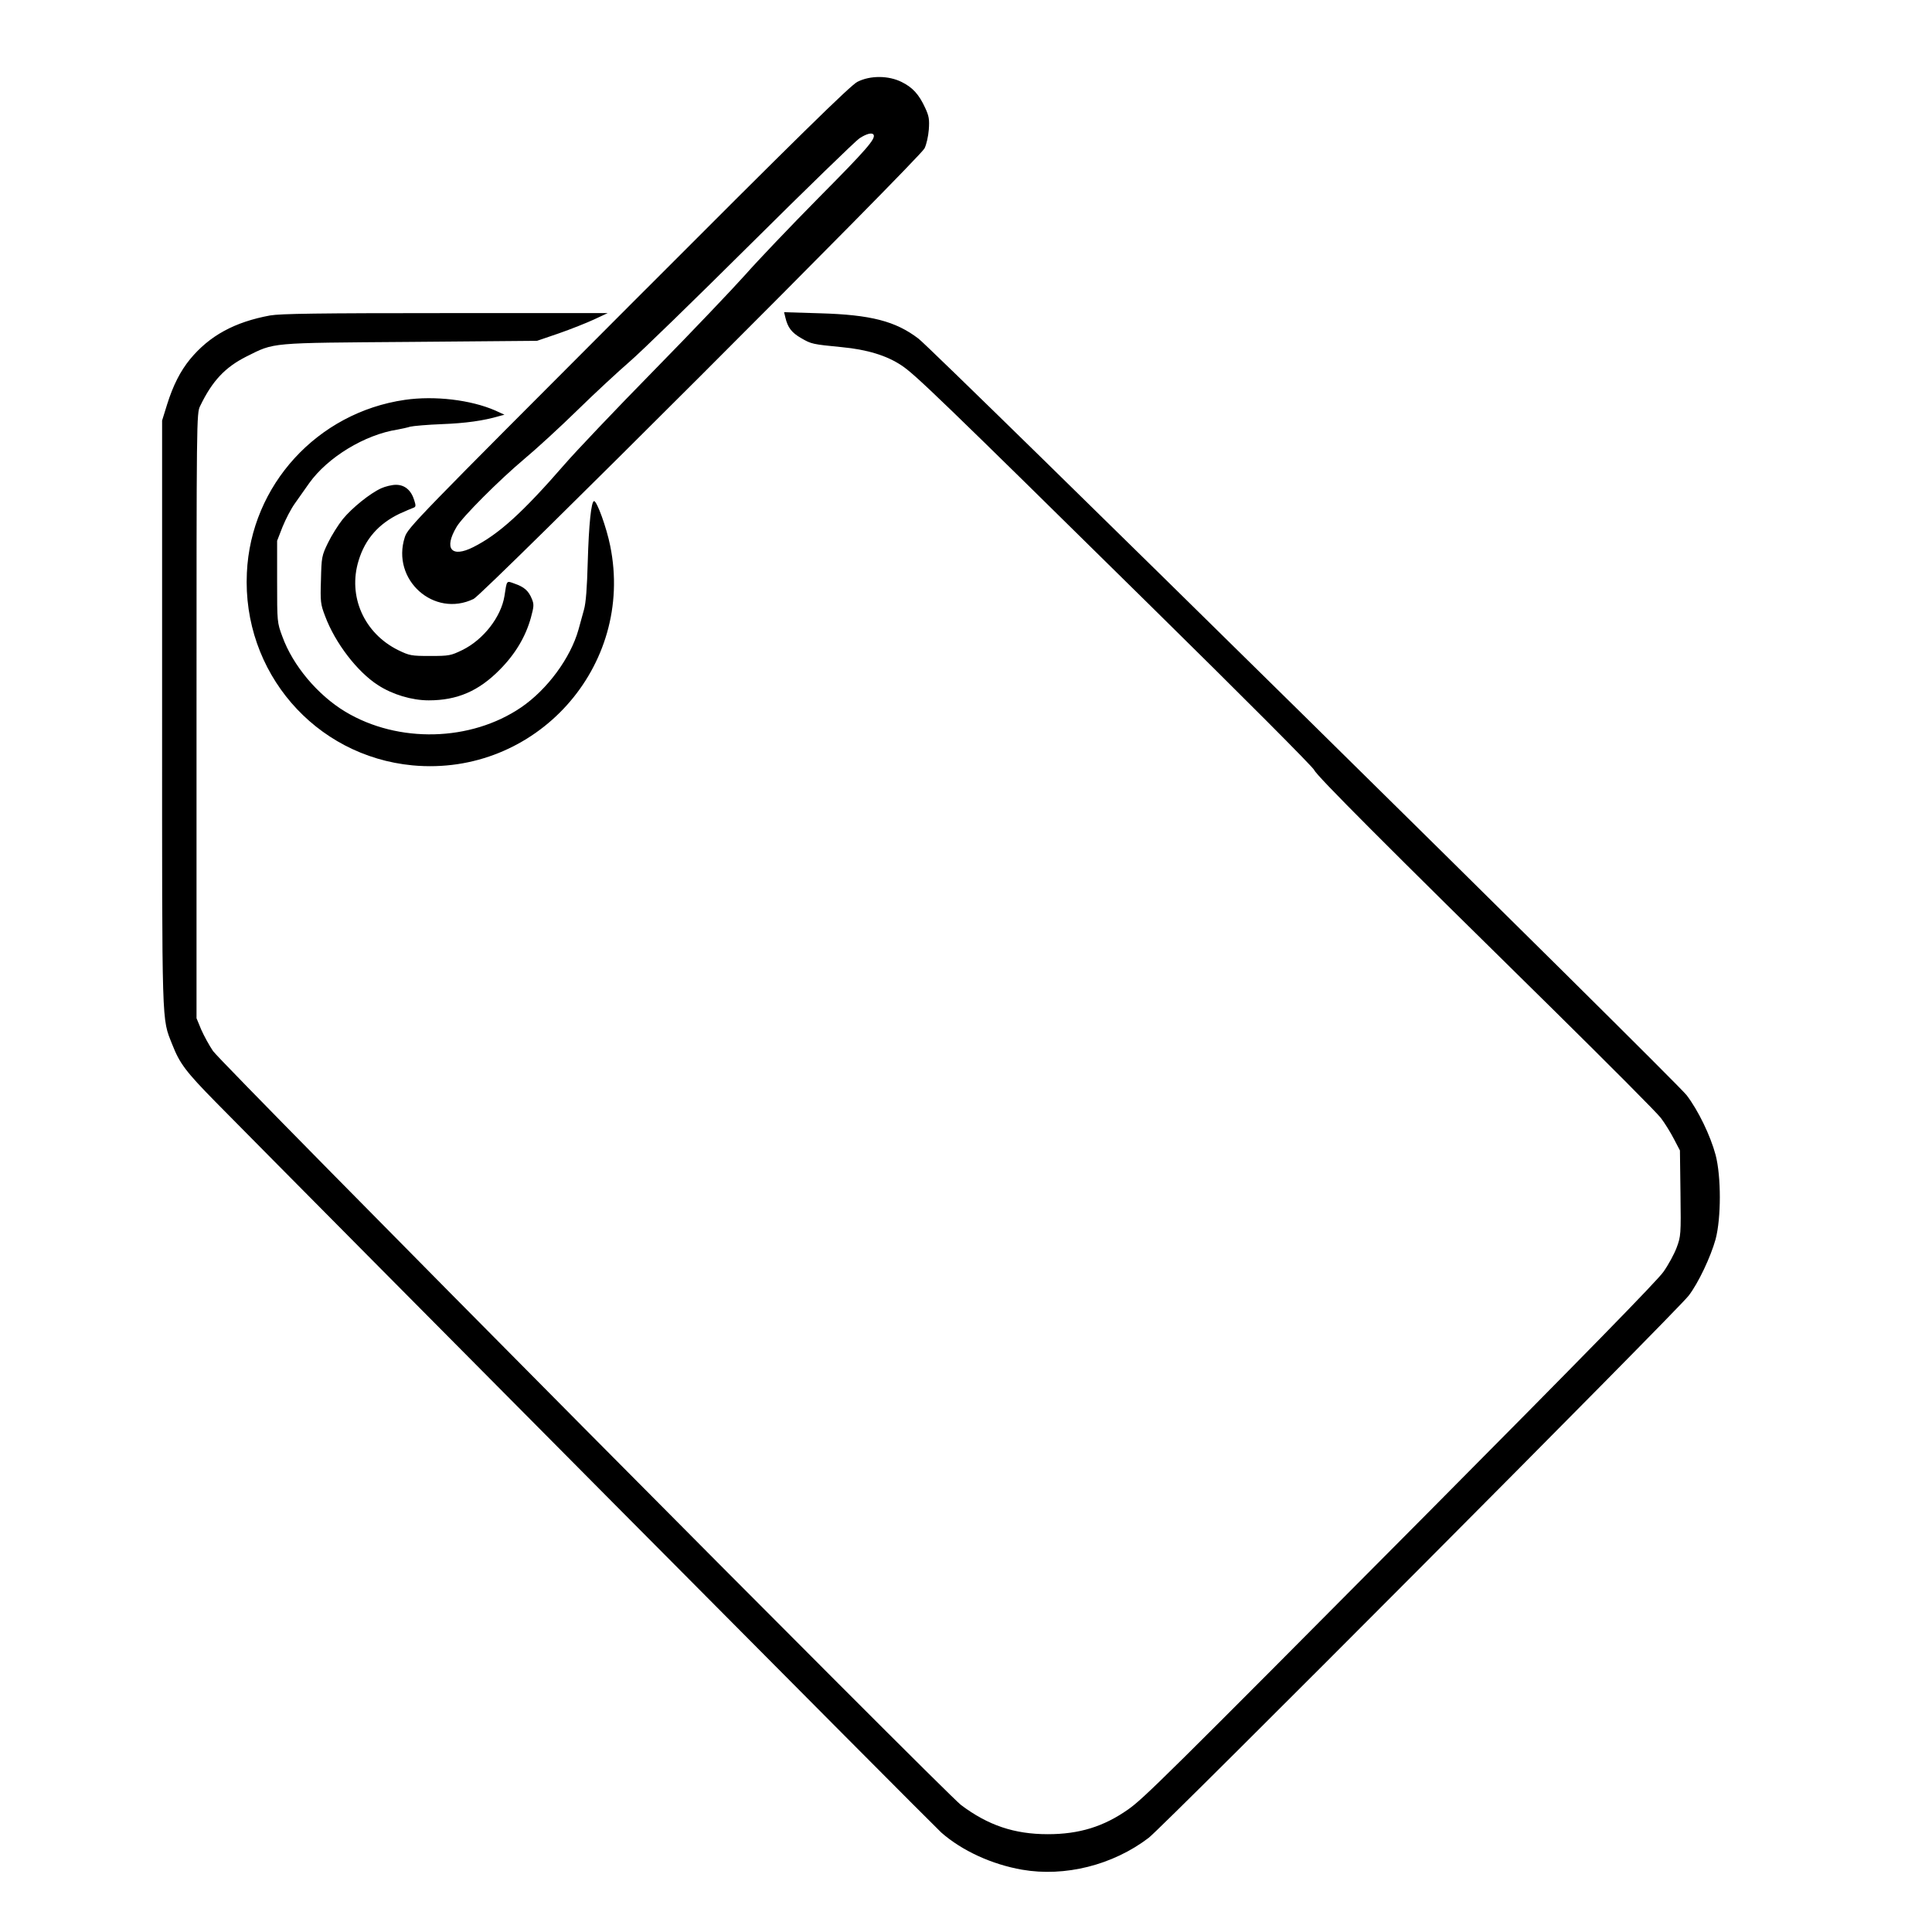 <?xml version="1.0" standalone="no"?>
<!DOCTYPE svg PUBLIC "-//W3C//DTD SVG 20010904//EN"
 "http://www.w3.org/TR/2001/REC-SVG-20010904/DTD/svg10.dtd">
<svg version="1.0" xmlns="http://www.w3.org/2000/svg"
 width="2048pt" height="2048pt" viewBox="0 0 2048 2048"
 preserveAspectRatio="xMidYMid meet">
<g transform="translate(0,2048) scale(0.192,-0.192)"
fill="#000000" stroke="none">
<path d="M4734 10215 c-38 -19 -319 -294 -1265 -1242 -1164 -1166 -1218 -1220
-1234 -1272 -76 -235 161 -447 380 -341 54 26 2459 2430 2489 2487 11 21 21
67 24 104 4 56 1 75 -20 120 -34 74 -69 113 -130 143 -72 36 -173 37 -244 1z
m89 -292 c13 -22 -39 -82 -302 -347 -158 -160 -341 -352 -406 -426 -66 -74
-293 -313 -506 -530 -213 -217 -433 -449 -490 -515 -233 -268 -365 -388 -506
-459 -121 -61 -164 -9 -92 112 32 55 236 259 374 375 66 55 199 177 295 271
96 94 225 213 285 265 61 52 362 345 670 651 308 306 578 568 600 583 40 26
70 33 78 20z M1491 8925 c-195 -36 -334 -111 -442 -242 -53 -65 -93 -143 -126
-248 l-28 -90 0 -1620 c0 -1759 -3 -1675 56 -1825 41 -105 75 -150 239 -317
517 -525 3973 -4005 4007 -4034 115 -101 280 -176 446 -205 236 -41 501 25
699 176 77 58 2922 2914 2981 2993 54 70 122 215 149 312 31 118 31 346 0 465
-29 108 -96 246 -160 330 -57 76 -4157 4114 -4241 4177 -127 97 -264 132 -544
140 l-198 6 7 -29 c13 -56 35 -84 87 -114 57 -33 62 -34 225 -50 138 -13 247
-46 328 -100 73 -47 215 -184 1378 -1330 505 -497 895 -888 902 -905 13 -31
384 -403 1332 -1335 298 -294 560 -557 582 -586 22 -29 54 -81 72 -116 l33
-63 3 -236 c3 -229 2 -238 -21 -300 -13 -35 -46 -96 -73 -134 -32 -47 -455
-479 -1290 -1320 -1472 -1482 -1579 -1587 -1665 -1648 -135 -95 -270 -137
-444 -137 -185 0 -330 49 -479 161 -89 68 -4080 4090 -4130 4163 -21 31 -50
84 -65 118 l-26 63 0 1670 c0 1637 0 1671 20 1710 67 139 138 214 255 273 158
79 121 75 905 81 l700 6 120 41 c66 23 154 58 195 77 l75 35 -895 0 c-703 0
-911 -3 -969 -13z M2235 8459 c-483 -70 -850 -471 -872 -955 -26 -547 375
-1012 915 -1063 680 -63 1227 545 1091 1212 -20 100 -73 247 -89 247 -16 0
-29 -129 -35 -335 -4 -144 -10 -227 -21 -265 -8 -30 -22 -79 -30 -109 -44
-157 -172 -331 -317 -430 -278 -189 -678 -199 -970 -24 -153 92 -290 255 -348
415 -29 78 -29 81 -29 304 l0 225 30 77 c17 42 47 100 68 129 20 29 56 79 79
112 102 143 307 268 488 296 22 4 54 11 70 16 17 4 95 11 175 14 131 5 230 19
315 44 l30 8 -50 23 c-135 59 -335 83 -500 59z M2105 7971 c-62 -28 -161 -108
-212 -170 -25 -31 -62 -90 -82 -131 -35 -72 -36 -80 -39 -205 -4 -121 -2 -135
23 -200 55 -148 178 -308 292 -381 80 -52 187 -84 280 -84 157 0 276 51 393
170 86 87 142 182 171 286 17 63 18 74 5 105 -18 44 -42 65 -94 83 -47 17 -43
22 -57 -69 -19 -115 -116 -240 -232 -297 -64 -31 -73 -33 -178 -33 -104 0
-114 2 -176 32 -189 93 -280 298 -219 495 36 119 111 203 225 258 33 15 68 30
77 33 14 5 15 11 5 42 -17 55 -52 85 -101 85 -22 0 -59 -9 -81 -19z"/>
</g>
</svg>

